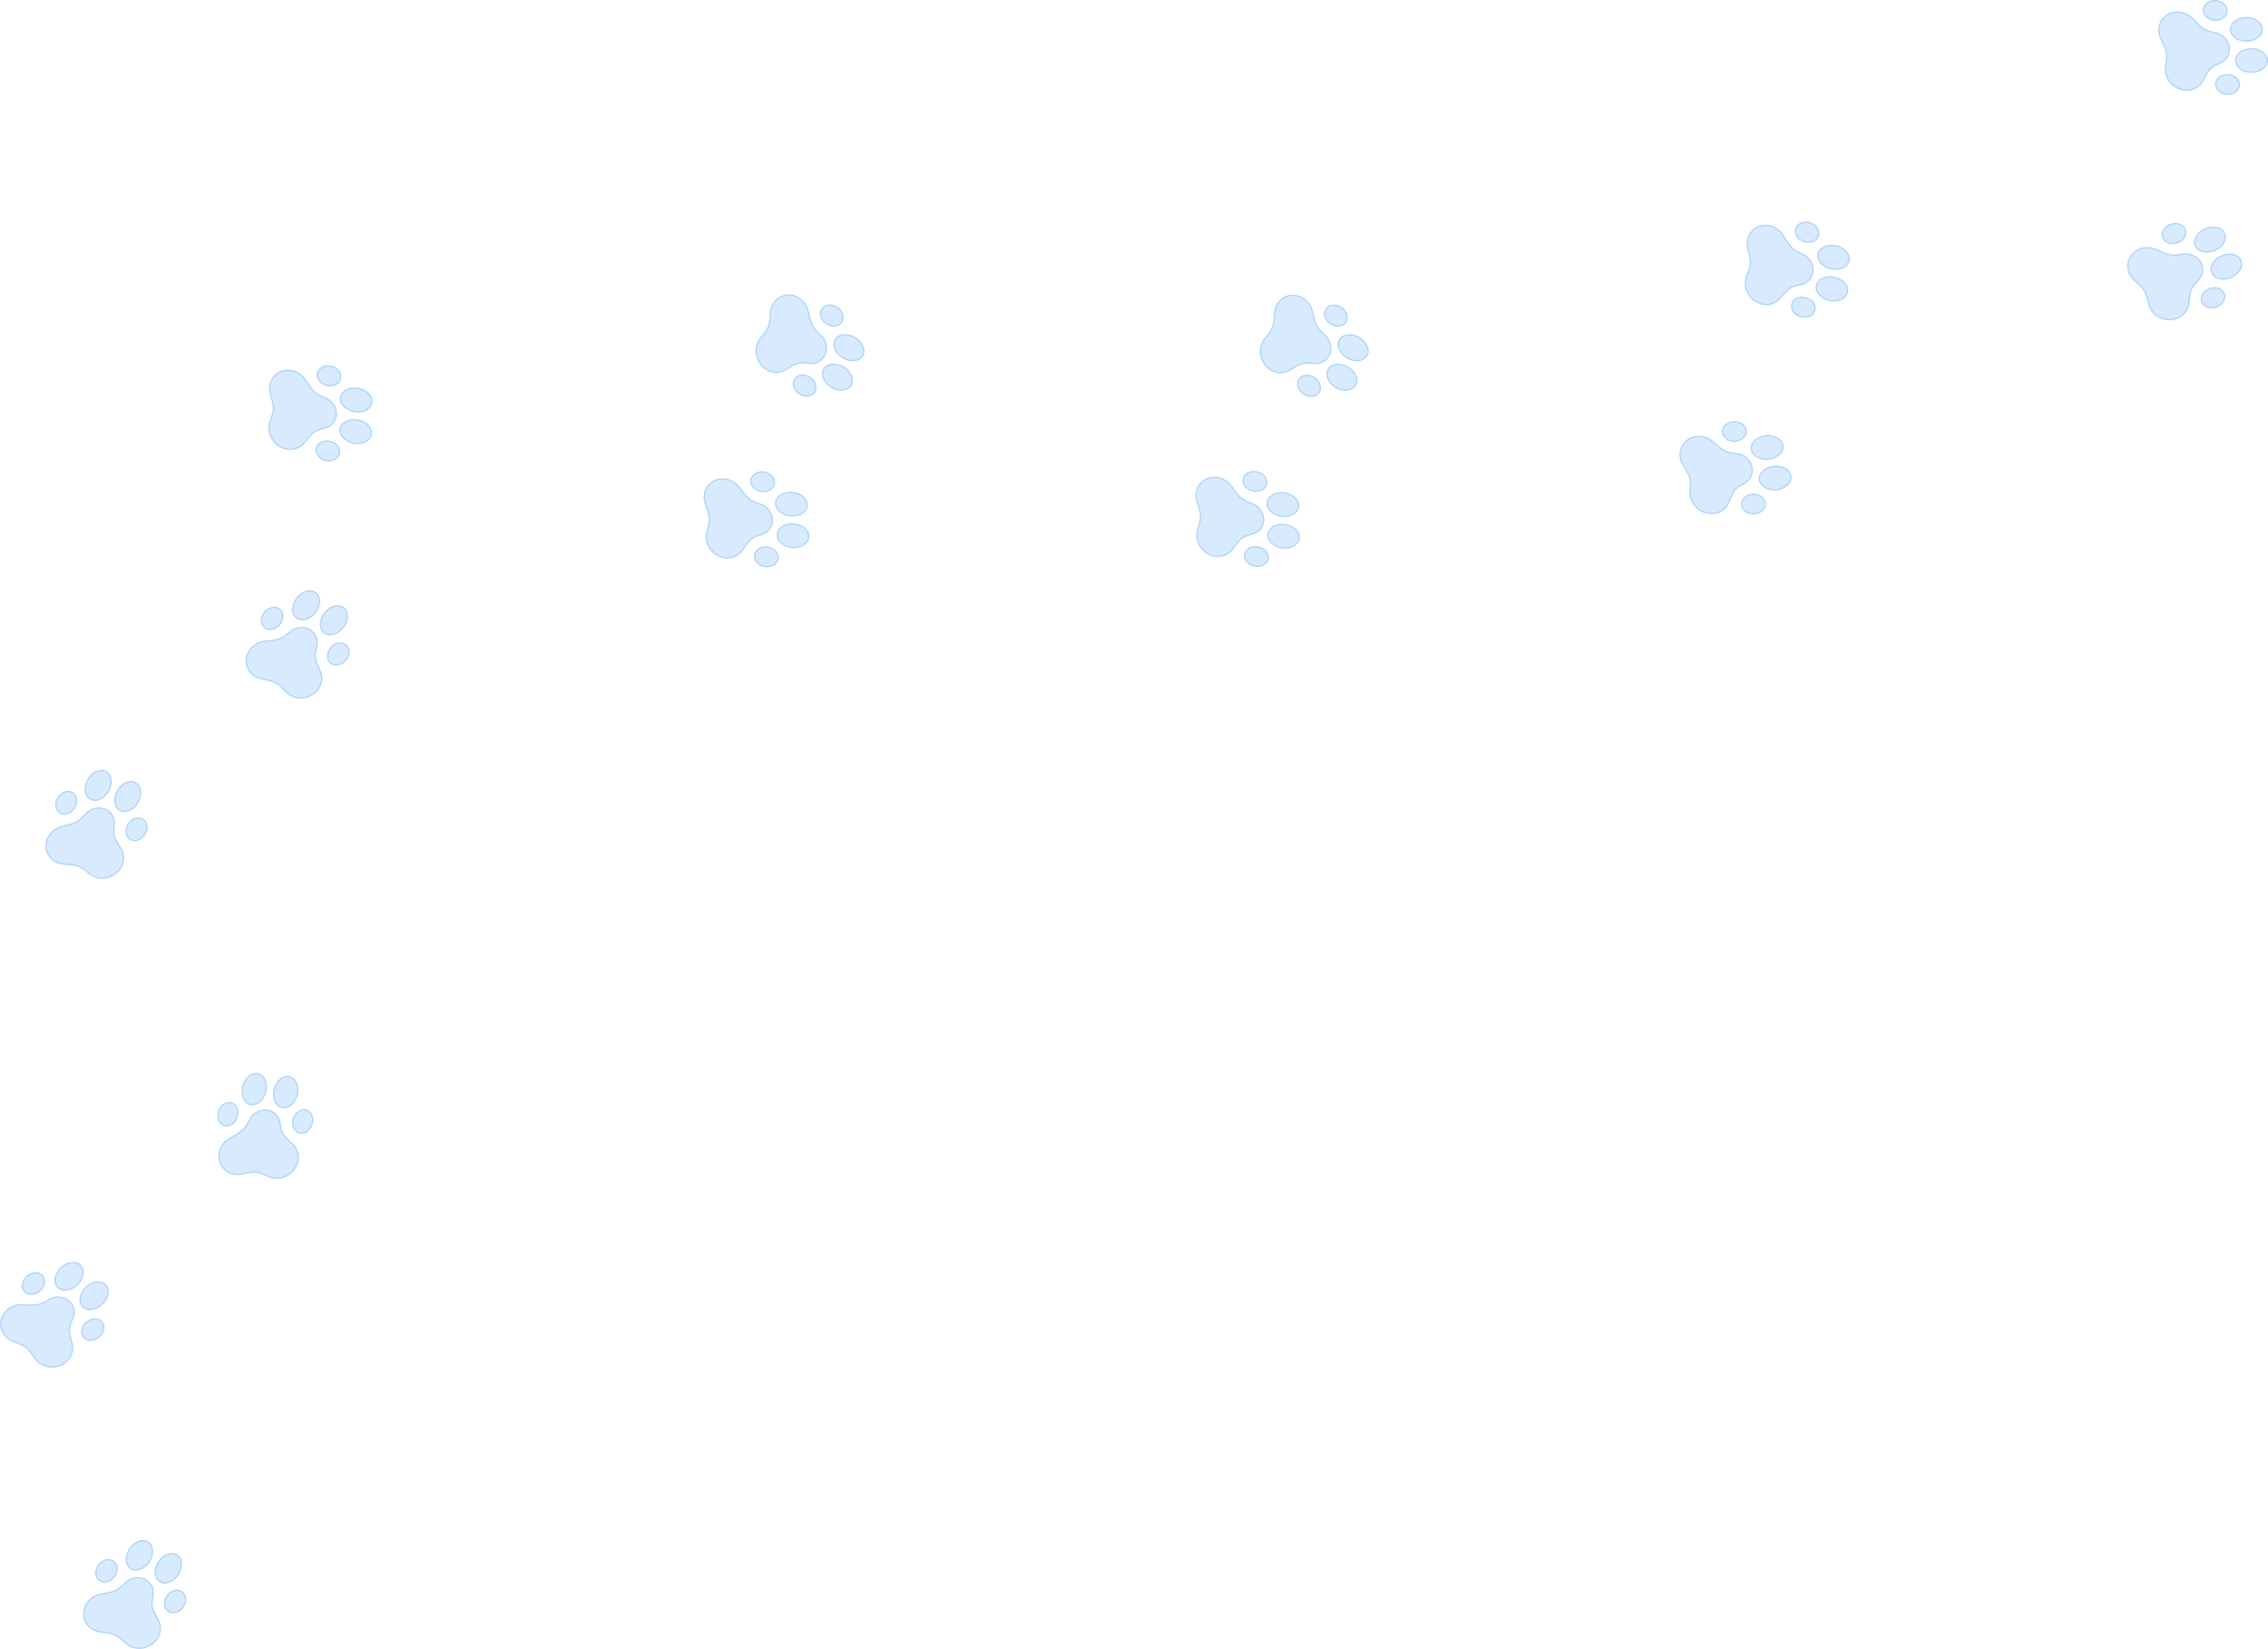 <?xml version="1.0" encoding="UTF-8"?>
<svg id="Layer_1" data-name="Layer 1" xmlns="http://www.w3.org/2000/svg" viewBox="0 0 461.14 335.31">
  <defs>
    <style>
      .cls-1 {
        fill: #d8eafd;
        stroke: #add3fb;
        stroke-miterlimit: 10;
        stroke-width: .25px;
      }
    </style>
  </defs>
  <g id="background">
    <g>
      <g>
        <path class="cls-1" d="M32.16,332.93c-1.05,1.95-3.54,2.81-5.57,1.9-.4-.18-.74-.41-1.05-.68-2-1.83-2.25-1.94-5.06-2.26-.42-.05-.83-.16-1.23-.34-2.03-.9-2.82-3.22-1.77-5.18.64-1.2,1.83-1.98,3.11-2.2.04,0,.07-.01.1-.02,2.87-.49,3.13-.68,4.78-2.23.04-.04.07-.06.1-.09.99-.94,2.51-1.26,3.8-.68s1.96,1.87,1.74,3.16c0,.04,0,.08-.02.13-.33,2.14-.33,2.44,1,4.81.01.02.03.05.05.08.59,1.06.64,2.39,0,3.59"/>
        <path class="cls-1" d="M30.55,317.28c-.84,1.56-2.5,2.39-3.72,1.85s-1.52-2.25-.68-3.82c.84-1.56,2.5-2.39,3.72-1.85s1.52,2.25.68,3.82"/>
        <path class="cls-1" d="M36.42,319.91c-.84,1.56-2.5,2.39-3.72,1.85-1.22-.54-1.52-2.25-.68-3.82s2.5-2.39,3.72-1.85,1.52,2.25.68,3.82"/>
        <path class="cls-1" d="M37.43,326.5c-.63,1.18-1.96,1.76-2.98,1.3-1.01-.45-1.32-1.77-.69-2.94.63-1.18,1.96-1.76,2.98-1.3,1.01.45,1.32,1.77.69,2.94"/>
        <path class="cls-1" d="M23.49,320.27c-.63,1.18-1.96,1.76-2.98,1.3s-1.32-1.77-.69-2.94,1.96-1.76,2.98-1.3,1.32,1.77.69,2.94"/>
      </g>
      <g>
        <path class="cls-1" d="M60.58,236.03c-.38,2.19-2.47,3.79-4.68,3.57-.43-.04-.84-.15-1.21-.31-2.48-1.1-2.75-1.13-5.52-.54-.41.08-.84.11-1.27.07-2.21-.22-3.69-2.16-3.32-4.35.23-1.34,1.1-2.45,2.25-3.07.04-.02.06-.03.09-.05,2.56-1.38,2.75-1.64,3.83-3.63.02-.05.05-.08.07-.12.64-1.21,1.98-1.99,3.39-1.85s2.45,1.15,2.66,2.44c0,.04.02.08.03.13.37,2.13.46,2.42,2.48,4.24.02.02.04.04.07.06.9.82,1.37,2.07,1.14,3.41"/>
        <path class="cls-1" d="M54.09,221.71c-.3,1.75-1.62,3.06-2.94,2.93s-2.16-1.65-1.86-3.4c.3-1.75,1.62-3.06,2.94-2.93,1.33.13,2.16,1.65,1.86,3.4"/>
        <path class="cls-1" d="M60.49,222.33c-.3,1.75-1.62,3.06-2.94,2.93-1.33-.13-2.16-1.65-1.86-3.4s1.62-3.06,2.94-2.93,2.16,1.65,1.86,3.4"/>
        <path class="cls-1" d="M63.54,228.26c-.23,1.31-1.3,2.29-2.41,2.18s-1.82-1.26-1.59-2.57c.23-1.31,1.3-2.29,2.41-2.18s1.82,1.26,1.59,2.57"/>
        <path class="cls-1" d="M48.34,226.78c-.23,1.31-1.3,2.29-2.41,2.18s-1.82-1.26-1.59-2.57,1.3-2.29,2.41-2.18,1.82,1.26,1.59,2.57"/>
      </g>
      <g>
        <path class="cls-1" d="M64.83,139.96c-1.19,1.87-3.74,2.54-5.69,1.49-.38-.21-.71-.46-.99-.75-1.86-1.97-2.1-2.1-4.89-2.62-.41-.08-.82-.22-1.2-.43-1.95-1.05-2.58-3.42-1.39-5.29.73-1.15,1.96-1.84,3.26-1.97.04,0,.07,0,.1,0,2.89-.28,3.17-.45,4.93-1.88.04-.03.08-.06.11-.09,1.06-.87,2.6-1.07,3.84-.4,1.25.67,1.81,2,1.51,3.28,0,.04-.01.08-.03.13-.48,2.11-.51,2.41.65,4.87.01.02.03.05.04.09.51,1.1.47,2.43-.26,3.58"/>
        <path class="cls-1" d="M64.36,124.24c-.95,1.5-2.67,2.21-3.85,1.57s-1.35-2.35-.4-3.85c.95-1.5,2.67-2.21,3.85-1.57s1.35,2.35.4,3.85"/>
        <path class="cls-1" d="M70.02,127.28c-.95,1.5-2.67,2.21-3.85,1.57s-1.35-2.35-.4-3.85c.95-1.5,2.67-2.21,3.85-1.57,1.18.63,1.35,2.35.4,3.85"/>
        <path class="cls-1" d="M70.55,133.93c-.71,1.13-2.08,1.61-3.06,1.09-.98-.52-1.19-1.86-.48-2.99.71-1.13,2.08-1.61,3.06-1.09s1.19,1.86.48,2.99"/>
        <path class="cls-1" d="M57.09,126.71c-.71,1.13-2.08,1.61-3.06,1.09-.98-.52-1.19-1.86-.48-2.99.71-1.13,2.08-1.61,3.06-1.09s1.19,1.86.48,2.99"/>
      </g>
      <g>
        <path class="cls-1" d="M147.82,113.45c-2.22-.05-4.11-1.89-4.22-4.1-.02-.43.03-.85.13-1.24.73-2.61.71-2.89-.28-5.54-.14-.4-.23-.82-.26-1.25-.11-2.22,1.6-3.97,3.82-3.92,1.36.03,2.59.73,3.37,1.78.03.03.04.06.06.08,1.74,2.33,2.03,2.48,4.15,3.25.05.02.09.03.13.05,1.29.45,2.26,1.67,2.33,3.08s-.78,2.59-2.03,2.98c-.04.02-.08.03-.13.05-2.05.68-2.33.81-3.83,3.07-.01.02-.03.05-.05.08-.68,1.01-1.84,1.66-3.2,1.63"/>
        <path class="cls-1" d="M161.03,104.93c-1.78-.04-3.27-1.15-3.33-2.48s1.32-2.38,3.09-2.34,3.27,1.15,3.33,2.48c.07,1.33-1.32,2.38-3.09,2.34"/>
        <path class="cls-1" d="M161.36,111.35c-1.78-.04-3.27-1.15-3.33-2.48-.07-1.33,1.32-2.38,3.09-2.34s3.27,1.15,3.33,2.48c.07,1.33-1.32,2.38-3.09,2.34"/>
        <path class="cls-1" d="M155.93,115.24c-1.33-.03-2.46-.95-2.51-2.06s.98-1.98,2.31-1.95,2.46.95,2.51,2.06c.06,1.11-.98,1.98-2.31,1.95"/>
        <path class="cls-1" d="M155.17,99.98c-1.33-.03-2.46-.95-2.51-2.06s.98-1.98,2.31-1.95c1.33.03,2.46.95,2.51,2.06.06,1.11-.98,1.98-2.31,1.95"/>
      </g>
      <g>
        <path class="cls-1" d="M247.44,113.15c-2.22-.12-4.05-2.01-4.09-4.23,0-.43.06-.85.17-1.24.81-2.59.8-2.86-.11-5.54-.13-.4-.21-.82-.22-1.26-.04-2.22,1.72-3.92,3.93-3.81,1.36.07,2.57.81,3.32,1.88.02.03.04.06.06.08,1.67,2.38,1.95,2.54,4.05,3.38.05.02.09.04.13.05,1.28.49,2.21,1.74,2.24,3.15.03,1.41-.85,2.56-2.11,2.92-.04.01-.08.03-.13.04-2.07.61-2.35.74-3.93,2.96-.02.02-.03.05-.05.08-.71.99-1.89,1.6-3.25,1.53"/>
        <path class="cls-1" d="M260.9,105.03c-1.77-.09-3.23-1.25-3.26-2.58-.03-1.33,1.39-2.33,3.16-2.24,1.77.09,3.23,1.25,3.26,2.58s-1.39,2.33-3.16,2.24"/>
        <path class="cls-1" d="M261.03,111.45c-1.77-.09-3.23-1.25-3.26-2.58-.03-1.33,1.39-2.33,3.16-2.24s3.23,1.25,3.26,2.58-1.39,2.33-3.16,2.24"/>
        <path class="cls-1" d="M255.5,115.18c-1.33-.07-2.43-1.03-2.45-2.14s1.04-1.95,2.37-1.88c1.33.07,2.43,1.03,2.45,2.14.02,1.11-1.04,1.95-2.37,1.88"/>
        <path class="cls-1" d="M255.19,99.91c-1.33-.07-2.43-1.03-2.45-2.14s1.04-1.95,2.37-1.88c1.33.07,2.43,1.03,2.45,2.14s-1.04,1.95-2.37,1.88"/>
      </g>
      <g>
        <path class="cls-1" d="M348.72,104.37c-2.18.4-4.41-1.01-4.97-3.16-.11-.42-.14-.84-.13-1.24.18-2.71.11-2.97-1.4-5.37-.22-.36-.39-.75-.5-1.17-.56-2.15.75-4.22,2.94-4.62,1.34-.25,2.68.19,3.66,1.05.03.03.05.05.08.07,2.18,1.93,2.49,2.02,4.73,2.34.05,0,.1.02.14.02,1.36.18,2.55,1.17,2.91,2.54s-.23,2.69-1.37,3.34c-.04.02-.07.05-.11.07-1.87,1.08-2.11,1.27-3.13,3.79,0,.03-.02.05-.03.09-.46,1.13-1.47,2-2.8,2.25"/>
        <path class="cls-1" d="M359.91,93.33c-1.75.32-3.43-.46-3.77-1.75-.34-1.29.8-2.59,2.55-2.92,1.75-.32,3.43.46,3.77,1.75.34,1.29-.8,2.59-2.55,2.92"/>
        <path class="cls-1" d="M361.54,99.55c-1.75.32-3.43-.46-3.77-1.75s.8-2.59,2.55-2.92c1.75-.32,3.43.46,3.77,1.75s-.8,2.59-2.55,2.92"/>
        <path class="cls-1" d="M357.03,104.46c-1.31.24-2.6-.43-2.88-1.51s.55-2.14,1.86-2.38c1.31-.24,2.6.43,2.88,1.51.28,1.07-.55,2.14-1.86,2.38"/>
        <path class="cls-1" d="M353.16,89.69c-1.31.24-2.6-.43-2.88-1.51s.55-2.14,1.86-2.38c1.31-.24,2.6.43,2.88,1.51s-.55,2.14-1.86,2.38"/>
      </g>
      <g>
        <path class="cls-1" d="M443.01,64.56c-1.98,1.01-4.51.29-5.66-1.61-.22-.37-.38-.76-.47-1.15-.6-2.65-.74-2.88-2.87-4.74-.31-.28-.59-.61-.82-.98-1.15-1.9-.48-4.26,1.5-5.26,1.21-.62,2.63-.58,3.81-.04.04.02.06.03.09.04,2.64,1.23,2.96,1.22,5.2.89.05,0,.1-.01.14-.02,1.35-.21,2.78.4,3.51,1.61.73,1.21.54,2.65-.37,3.59-.03.03-.05.06-.09.1-1.49,1.57-1.66,1.82-1.92,4.52,0,.03,0,.06,0,.09-.12,1.21-.83,2.33-2.04,2.95"/>
        <path class="cls-1" d="M450.59,50.79c-1.58.81-3.42.54-4.11-.6s.03-2.72,1.61-3.52,3.42-.54,4.11.6-.03,2.72-1.61,3.52"/>
        <path class="cls-1" d="M453.92,56.28c-1.58.81-3.42.54-4.11-.6s.03-2.72,1.61-3.52,3.42-.54,4.11.6c.69,1.14-.03,2.72-1.61,3.52"/>
        <path class="cls-1" d="M451,62.28c-1.19.61-2.61.33-3.19-.62-.57-.95-.08-2.21,1.11-2.81s2.61-.33,3.19.62c.57.95.08,2.21-1.11,2.81"/>
        <path class="cls-1" d="M443.08,49.22c-1.19.61-2.61.33-3.19-.62s-.08-2.21,1.11-2.81,2.61-.33,3.19.62c.57.95.08,2.21-1.11,2.81"/>
      </g>
    </g>
    <g>
      <g>
        <path class="cls-1" d="M444.98,18.32c-2.21.2-4.3-1.41-4.66-3.59-.07-.43-.07-.85-.01-1.25.42-2.68.38-2.95-.91-5.47-.18-.38-.33-.78-.4-1.21-.36-2.19,1.13-4.13,3.34-4.33,1.35-.13,2.66.43,3.55,1.38.03.03.05.05.07.07,1.99,2.12,2.3,2.23,4.5,2.76.05.01.09.02.14.04,1.33.3,2.44,1.4,2.67,2.8s-.48,2.66-1.67,3.2c-.04.02-.07.04-.12.06-1.96.91-2.22,1.07-3.46,3.49-.01.03-.02.05-.04.08-.56,1.08-1.64,1.86-2.99,1.98"/>
        <path class="cls-1" d="M457.13,8.34c-1.77.16-3.38-.77-3.6-2.08-.22-1.32,1.04-2.51,2.81-2.67,1.77-.16,3.38.77,3.6,2.08s-1.04,2.51-2.81,2.67"/>
        <path class="cls-1" d="M458.19,14.68c-1.77.16-3.38-.77-3.6-2.08-.22-1.32,1.04-2.51,2.81-2.67s3.38.77,3.6,2.08-1.04,2.51-2.81,2.67"/>
        <path class="cls-1" d="M453.25,19.16c-1.33.12-2.55-.67-2.73-1.76s.74-2.08,2.07-2.2c1.33-.12,2.55.67,2.73,1.76s-.74,2.08-2.07,2.2"/>
        <path class="cls-1" d="M450.74,4.1c-1.33.12-2.55-.67-2.73-1.76s.74-2.08,2.07-2.2,2.55.67,2.73,1.76-.74,2.08-2.07,2.2"/>
      </g>
      <g>
        <path class="cls-1" d="M358.67,61.9c-2.2-.27-3.9-2.29-3.79-4.5.02-.43.11-.84.25-1.22.98-2.53,1-2.8.27-5.54-.1-.41-.15-.83-.13-1.27.11-2.22,1.99-3.79,4.19-3.52,1.35.17,2.5.99,3.18,2.1.02.04.04.06.05.09,1.5,2.49,1.77,2.67,3.81,3.65.05.02.09.04.13.06,1.24.58,2.08,1.89,2.01,3.3-.07,1.41-1.03,2.5-2.31,2.77-.04.01-.08.02-.13.03-2.11.47-2.4.58-4.12,2.68-.02.02-.03.04-.06.07-.78.94-2,1.47-3.35,1.3"/>
        <path class="cls-1" d="M372.67,54.73c-1.76-.22-3.14-1.47-3.07-2.8s1.55-2.23,3.31-2.02c1.76.22,3.14,1.47,3.07,2.8-.07,1.33-1.55,2.23-3.31,2.02"/>
        <path class="cls-1" d="M372.35,61.15c-1.76-.22-3.14-1.47-3.07-2.8.07-1.33,1.55-2.23,3.31-2.02,1.76.22,3.14,1.47,3.07,2.8-.07,1.33-1.55,2.23-3.31,2.02"/>
        <path class="cls-1" d="M366.57,64.48c-1.32-.16-2.35-1.19-2.29-2.3s1.17-1.88,2.49-1.71c1.32.16,2.35,1.19,2.29,2.3s-1.17,1.88-2.49,1.71"/>
        <path class="cls-1" d="M367.33,49.23c-1.32-.16-2.35-1.19-2.29-2.3s1.17-1.88,2.49-1.71c1.32.16,2.35,1.19,2.29,2.3s-1.17,1.88-2.49,1.71"/>
      </g>
      <g>
        <path class="cls-1" d="M258.75,75.43c-2.01-.94-3-3.39-2.2-5.46.16-.41.37-.76.62-1.08,1.72-2.1,1.82-2.35,1.98-5.18.03-.42.12-.84.27-1.25.79-2.07,3.07-2.99,5.07-2.05,1.23.58,2.07,1.71,2.37,2.99.01.04.02.07.02.1.65,2.84.85,3.09,2.49,4.65.04.04.07.07.1.1,1,.94,1.39,2.44.89,3.76s-1.76,2.05-3.06,1.91c-.04,0-.08,0-.13,0-2.15-.21-2.46-.19-4.75,1.26-.02.02-.05.03-.08.05-1.03.65-2.36.77-3.59.2"/>
        <path class="cls-1" d="M274.28,72.97c-1.61-.75-2.53-2.37-2.05-3.62.48-1.25,2.16-1.64,3.77-.89,1.61.75,2.53,2.37,2.05,3.62s-2.16,1.64-3.77.89"/>
        <path class="cls-1" d="M271.98,78.97c-1.61-.75-2.53-2.37-2.05-3.62s2.16-1.64,3.77-.89c1.61.75,2.53,2.37,2.05,3.62s-2.16,1.64-3.77.89"/>
        <path class="cls-1" d="M265.45,80.34c-1.21-.57-1.86-1.86-1.47-2.9.4-1.04,1.69-1.42,2.9-.85,1.21.57,1.86,1.86,1.47,2.9s-1.69,1.42-2.9.85"/>
        <path class="cls-1" d="M270.91,66.08c-1.21-.57-1.86-1.86-1.47-2.9s1.69-1.42,2.9-.85c1.21.57,1.86,1.86,1.47,2.9s-1.69,1.42-2.9.85"/>
      </g>
      <g>
        <path class="cls-1" d="M156.19,75.34c-2-.95-2.98-3.4-2.18-5.47.16-.4.37-.76.62-1.08,1.73-2.09,1.83-2.34,2.01-5.17.03-.42.12-.84.28-1.24.8-2.07,3.08-2.97,5.08-2.02,1.23.58,2.06,1.72,2.35,3,.01.04.02.07.02.1.64,2.84.84,3.09,2.46,4.66.04.04.07.07.1.1.99.94,1.38,2.45.87,3.77s-1.77,2.05-3.07,1.9c-.04,0-.08,0-.13-.01-2.15-.22-2.46-.21-4.75,1.24-.02.02-.05.03-.08.05-1.03.65-2.36.76-3.59.18"/>
        <path class="cls-1" d="M171.73,72.95c-1.6-.76-2.51-2.38-2.03-3.63s2.17-1.63,3.78-.87c1.6.76,2.51,2.38,2.03,3.63s-2.17,1.63-3.78.87"/>
        <path class="cls-1" d="M169.4,78.95c-1.6-.76-2.51-2.38-2.03-3.63s2.17-1.63,3.78-.87,2.51,2.38,2.03,3.63c-.48,1.24-2.17,1.63-3.78.87"/>
        <path class="cls-1" d="M162.87,80.28c-1.21-.57-1.85-1.87-1.45-2.91s1.7-1.41,2.91-.84c1.21.57,1.85,1.87,1.45,2.91-.4,1.03-1.7,1.41-2.91.84"/>
        <path class="cls-1" d="M168.39,66.05c-1.21-.57-1.85-1.87-1.45-2.91.4-1.03,1.7-1.41,2.91-.84s1.85,1.87,1.45,2.91-1.7,1.41-2.91.84"/>
      </g>
      <g>
        <path class="cls-1" d="M58.64,91.37c-2.21-.2-3.97-2.16-3.94-4.38,0-.43.09-.85.21-1.23.9-2.56.9-2.83.09-5.54-.11-.4-.18-.83-.17-1.26.04-2.22,1.86-3.86,4.07-3.66,1.35.12,2.53.9,3.25,2,.02.03.04.06.05.09,1.58,2.44,1.86,2.61,3.93,3.52.05.02.09.04.13.06,1.26.54,2.14,1.82,2.12,3.23s-.95,2.53-2.22,2.84c-.04.01-.08.02-.13.04-2.09.54-2.38.66-4.03,2.81-.02.02-.03.05-.06.08-.75.96-1.95,1.53-3.3,1.41"/>
        <path class="cls-1" d="M72.39,83.75c-1.77-.16-3.18-1.36-3.16-2.7s1.47-2.28,3.24-2.12c1.77.16,3.18,1.36,3.16,2.7-.02,1.33-1.47,2.28-3.24,2.12"/>
        <path class="cls-1" d="M72.29,90.18c-1.77-.16-3.18-1.36-3.16-2.7s1.47-2.28,3.24-2.12c1.77.16,3.18,1.36,3.16,2.7s-1.47,2.28-3.24,2.12"/>
        <path class="cls-1" d="M66.62,93.7c-1.33-.12-2.39-1.11-2.37-2.22s1.11-1.91,2.43-1.79c1.33.12,2.39,1.11,2.37,2.22s-1.11,1.91-2.43,1.79"/>
        <path class="cls-1" d="M66.87,78.43c-1.33-.12-2.39-1.11-2.37-2.22s1.11-1.91,2.43-1.79c1.33.12,2.39,1.11,2.37,2.22s-1.11,1.91-2.43,1.79"/>
      </g>
      <g>
        <path class="cls-1" d="M24.76,176.09c-.93,2.01-3.37,3.01-5.45,2.23-.41-.15-.77-.37-1.08-.61-2.11-1.71-2.36-1.81-5.19-1.96-.42-.03-.84-.11-1.25-.26-2.08-.78-3-3.05-2.07-5.06.57-1.23,1.7-2.08,2.97-2.38.04-.01.07-.02.1-.02,2.83-.66,3.09-.87,4.64-2.51.04-.04.07-.07.1-.1.93-1,2.43-1.4,3.76-.9,1.32.5,2.06,1.75,1.93,3.05,0,.04,0,.08,0,.13-.2,2.15-.18,2.46,1.29,4.74.02.02.03.05.05.08.66,1.03.78,2.35.21,3.58"/>
        <path class="cls-1" d="M22.22,160.57c-.75,1.61-2.36,2.54-3.61,2.07-1.25-.47-1.65-2.16-.91-3.77.75-1.61,2.36-2.54,3.61-2.07,1.25.47,1.65,2.16.91,3.77"/>
        <path class="cls-1" d="M28.24,162.84c-.75,1.61-2.36,2.54-3.61,2.07s-1.65-2.16-.91-3.77,2.36-2.54,3.61-2.07,1.65,2.16.91,3.77"/>
        <path class="cls-1" d="M29.64,169.36c-.56,1.21-1.85,1.87-2.89,1.48s-1.43-1.69-.87-2.9c.56-1.21,1.85-1.87,2.89-1.48s1.43,1.69.87,2.9"/>
        <path class="cls-1" d="M15.35,163.97c-.56,1.21-1.85,1.87-2.89,1.48-1.04-.39-1.43-1.69-.87-2.9s1.85-1.87,2.89-1.48,1.43,1.69.87,2.9"/>
      </g>
      <g>
        <path class="cls-1" d="M13.81,276.6c-1.48,1.65-4.11,1.88-5.86.52-.34-.27-.62-.58-.86-.91-1.51-2.26-1.72-2.42-4.38-3.4-.39-.15-.77-.35-1.11-.62-1.75-1.36-1.97-3.8-.49-5.45.91-1.01,2.24-1.49,3.54-1.4.04,0,.07,0,.1,0,2.9.2,3.2.08,5.17-1.03.04-.03.08-.05.12-.07,1.19-.68,2.74-.62,3.86.24,1.12.87,1.46,2.28.94,3.48-.01.04-.03.08-.05.13-.83,2-.9,2.29-.17,4.91,0,.03.02.05.03.09.32,1.17.06,2.48-.85,3.49"/>
        <path class="cls-1" d="M15.96,261.03c-1.19,1.32-3,1.73-4.05.91-1.05-.82-.94-2.55.24-3.87,1.19-1.32,3-1.73,4.05-.91,1.05.82.94,2.55-.24,3.87"/>
        <path class="cls-1" d="M21.04,264.97c-1.19,1.32-3,1.73-4.05.91s-.94-2.55.24-3.87c1.19-1.32,3-1.73,4.05-.91s.94,2.55-.24,3.87"/>
        <path class="cls-1" d="M20.45,271.61c-.89.99-2.32,1.24-3.2.56-.88-.68-.87-2.03.02-3.02.89-.99,2.32-1.24,3.2-.56.88.68.87,2.03-.02,3.02"/>
        <path class="cls-1" d="M8.39,262.25c-.89.99-2.32,1.24-3.2.56s-.87-2.03.02-3.02,2.32-1.24,3.2-.56.87,2.03-.02,3.02"/>
      </g>
    </g>
  </g>
</svg>